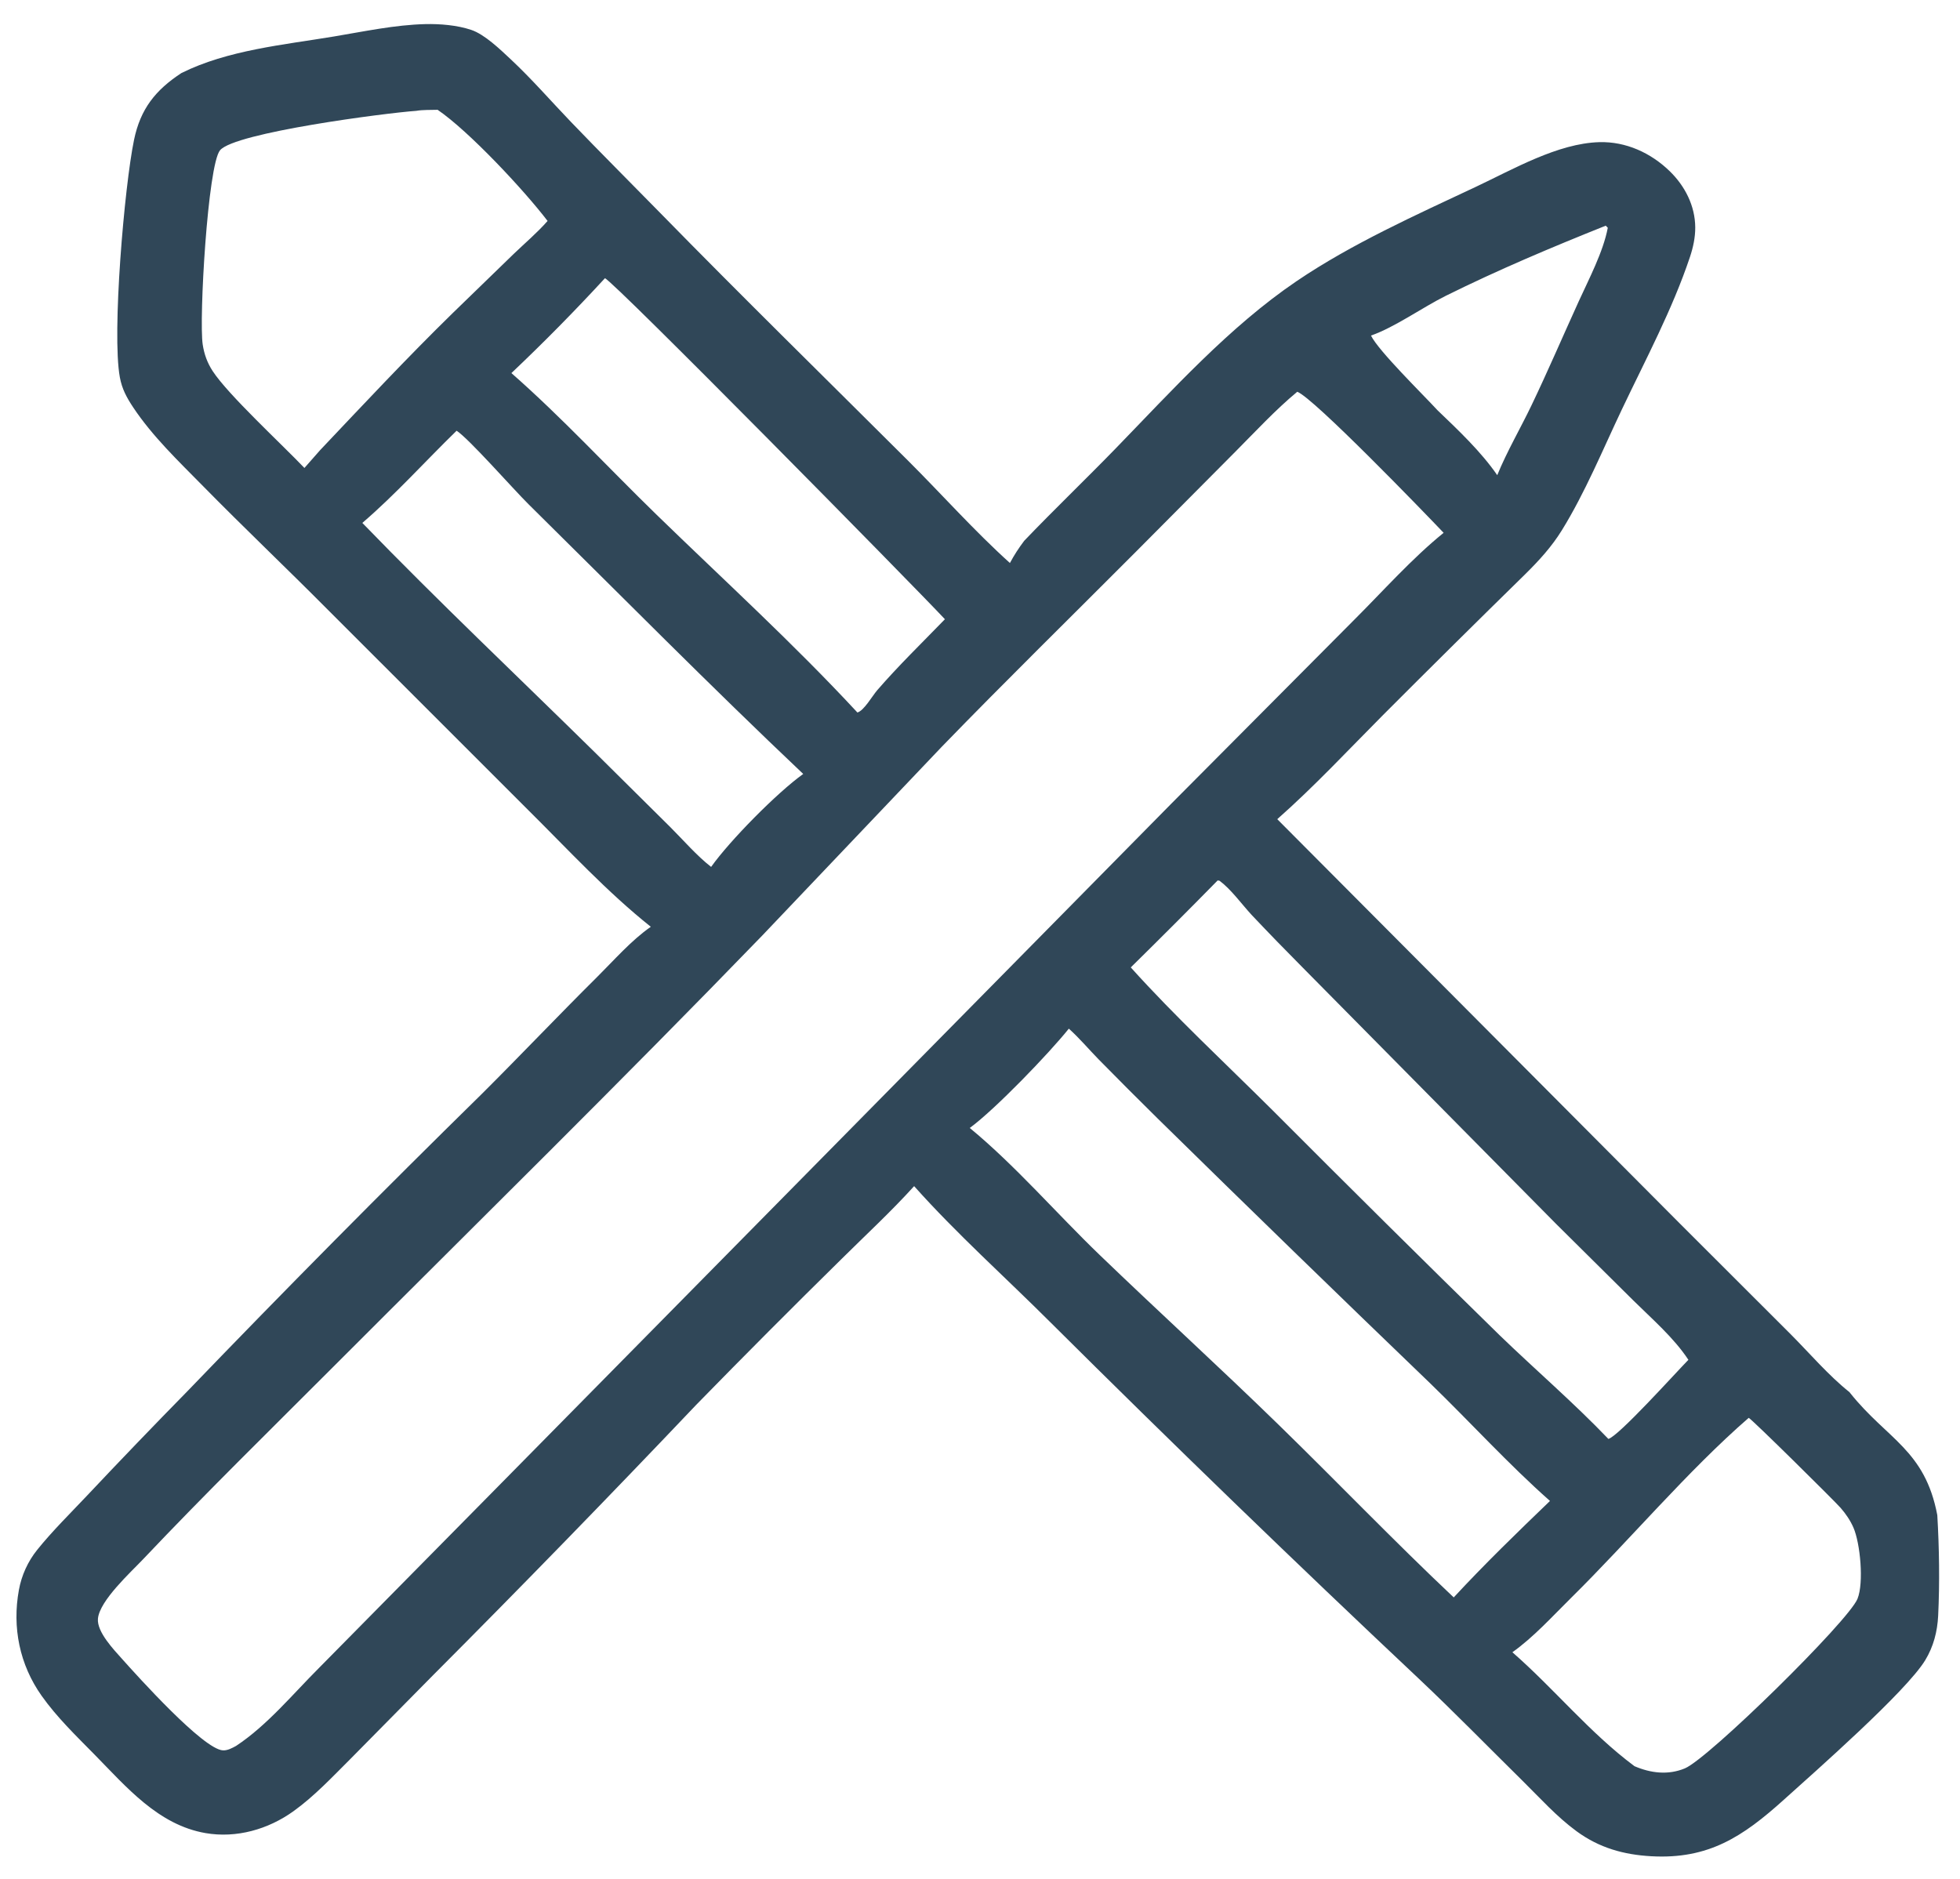 <svg version="1.1" xmlns="http://www.w3.org/2000/svg" style="display: block;" viewBox="0 0 1068 1024" width="267" height="256" preserveAspectRatio="none">
<path transform="translate(0,0)" fill="rgb(48,71,88)" d="M 98.867 39.8 C 124.099 27.263 154.418 24.465 181.95 19.884 C 198.268 17.168 215.137 13.543 231.711 13.139 C 239.745 12.944 249.073 13.715 256.719 16.269 C 264.116 18.74 272.6 26.995 278.223 32.247 C 289.76 43.025 300.191 55.065 311.124 66.456 C 327.179 83.185 343.623 99.564 359.84 116.139 C 404.283 161.562 449.708 206.092 494.712 250.961 C 513.198 269.391 530.929 289.367 550.306 306.821 C 552.634 302.451 555.123 298.653 558.097 294.707 C 574.363 277.716 591.384 261.416 607.788 244.535 C 638.581 212.847 669.857 178.062 706.591 153.167 C 736.697 132.763 771.523 117.189 804.424 101.704 C 824.595 92.211 848.873 78.098 871.464 77.47 C 885.951 77.067 899.536 83.304 909.813 93.282 C 918.128 101.355 923.656 112.14 923.734 123.889 C 923.771 129.365 922.591 134.842 920.862 140.018 C 911.301 168.636 896.601 196.085 883.674 223.307 C 873.291 245.171 863.747 268.428 851.048 288.985 C 845.49 297.981 838.643 305.448 831.15 312.863 C 805.181 338.295 779.358 363.875 753.681 389.602 C 734.74 408.64 716.105 428.665 695.975 446.426 L 915.65 667.094 L 975.77 727.149 C 986.071 737.499 996.395 749.621 1007.77 758.671 L 1008.23 759.257 C 1028.34 784.419 1048.89 790.126 1055.63 825.699 C 1056.69 843.501 1056.97 862.732 1056.1 880.521 C 1055.67 889.162 1053.56 897.346 1049.04 904.78 C 1038.62 921.885 989.033 965.454 972.001 980.81 C 949.642 1000.97 930.945 1013.32 899.829 1011.6 C 884.7 1010.76 871.445 1007.03 859.108 998.003 C 848.206 990.028 839.077 979.783 829.485 970.329 C 810.778 951.891 792.397 933.042 773.297 915.015 C 705.498 851.218 638.588 786.483 572.585 720.83 C 547.916 696.175 521.275 672.4 498.105 646.408 C 485.66 660.171 471.861 672.92 458.677 685.985 C 431.966 712.259 405.521 738.802 379.346 765.609 C 332.122 815.33 284.296 864.475 235.879 913.033 L 190.927 958.585 C 181.021 968.446 171.275 978.891 159.89 987.069 C 146.152 996.937 128.872 1001.89 112.004 998.982 C 86.167 994.526 68.86 973.823 51.426 956.102 C 41.401 945.912 30.964 935.855 22.678 924.148 C 10.69 907.211 6.567 886.913 10.295 866.49 C 11.754 858.467 15.193 850.934 20.301 844.577 C 28.59 834.282 38.326 824.725 47.405 815.095 C 65.484 795.893 83.761 776.878 102.232 758.054 C 154.902 703.315 208.353 649.334 262.568 596.125 C 283.73 575.042 304.278 553.366 325.475 532.325 C 334.664 523.203 343.992 512.467 354.628 505.066 C 330.839 486.159 309.592 463.046 288.025 441.666 L 178.715 332.368 C 156.183 309.682 132.996 287.674 110.585 264.86 C 97.277 251.314 83.054 237.789 72.509 221.905 C 68.977 216.585 66.461 211.922 65.298 205.581 C 60.91 181.665 67.784 101.5 73.038 76.209 C 76.54 59.347 84.673 49.111 98.867 39.8 z M 128.622 951.481 C 145.566 940.296 159.489 923.288 173.849 908.949 L 266.612 814.927 L 638.735 437.476 L 737.693 337.992 C 753.635 322.102 769.185 304.516 786.629 290.362 C 775.554 278.717 715.735 216.795 706.872 213.495 C 694.865 223.472 684.134 235.13 673.119 246.19 L 619.326 300.314 C 583.914 335.857 548.023 371.006 513.108 407.026 L 415.343 509.848 C 338.666 589.129 259.848 666.533 181.901 744.578 C 147.095 779.428 111.833 813.957 77.977 849.733 C 71.29 856.8 54.249 872.276 53.367 882.138 C 52.72 889.365 62.054 899.075 66.631 904.193 C 74.888 913.427 110.776 953.372 121.472 953.895 C 124.019 954.019 126.447 952.655 128.622 951.481 z M 952.867 772.681 C 919.594 801.589 887.969 839.327 856.068 870.813 C 845.926 880.823 835.731 892.158 824.099 900.425 C 846.988 920.424 866.185 944.312 890.625 962.52 C 899.462 966.314 908.949 967.485 918.053 963.723 C 931.049 958.352 1007.23 883.456 1012.15 871.298 C 1015.7 862.516 1013.64 840.934 1009.9 832.422 C 1008.17 828.489 1005.73 824.933 1002.91 821.707 C 999.497 817.813 954.588 773.408 952.867 772.681 z M 197.436 284.976 C 238.931 327.829 282.259 368.787 324.77 410.63 L 365.332 450.836 C 372.418 457.915 379.612 466.297 387.487 472.436 C 397.695 458.073 423.456 431.945 437.678 421.781 C 386.906 373.719 337.757 323.926 288.013 274.808 C 279.61 266.51 255.503 239.025 248.799 234.739 C 231.712 251.374 215.514 269.456 197.436 284.976 z M 278.662 203.324 C 306.333 227.629 331.269 254.729 357.645 280.384 C 394.411 316.144 432.311 350.626 467.199 388.292 C 470.798 387.271 475.303 379.263 477.987 376.16 C 489.623 362.713 502.504 350.229 514.881 337.459 C 498.074 319.451 334.18 153.033 329.629 151.624 C 313.235 169.434 296.236 186.678 278.662 203.324 z M 783.31 223.592 C 794.628 234.436 806.946 246.053 815.849 258.95 C 821.193 245.877 828.428 233.593 834.527 220.857 C 843.461 202.203 851.647 183.111 860.22 164.283 C 865.814 151.996 873.581 137.287 876.083 124.135 L 874.955 122.99 C 845.345 134.836 816.554 146.969 787.924 161.152 C 775.26 167.425 759.866 178.451 747.047 182.869 C 751.101 191.216 775.476 215.066 783.31 223.592 z M 844.583 817.974 C 822.067 798.063 801.312 775.22 779.698 754.253 C 729.814 706.283 680.184 658.049 630.811 609.552 C 619.964 598.853 609.2 588.069 598.52 577.203 C 593.169 571.718 588.104 565.687 582.403 560.585 C 571.561 574.138 542.212 604.617 528.418 614.709 C 553.131 635.046 575.841 661.411 599.054 683.767 C 631.389 714.91 664.594 745.14 696.735 776.473 C 728.696 807.631 759.667 839.935 792.136 870.54 C 808.98 852.352 826.721 835.146 844.583 817.974 z M 226.799 60.411 C 210.359 61.554 127.885 72.247 119.896 81.896 C 113.216 89.963 108.35 173.959 110.46 187.781 C 111.264 193.049 112.952 197.718 115.866 202.195 C 124.281 215.128 153.587 242.111 165.878 255.027 L 174.423 245.324 C 198.238 220.168 221.813 194.934 246.597 170.706 L 279.873 138.418 C 286.004 132.526 292.773 126.801 298.374 120.414 C 285.476 103.502 255.53 71.494 238.462 59.839 C 234.683 59.975 230.509 59.766 226.799 60.411 z M 616.158 527.212 C 640.492 554.239 667.721 579.465 693.501 605.143 C 734.44 646.22 775.634 687.043 817.08 727.608 C 836.74 746.612 857.455 764.381 876.385 784.155 C 881.722 782.957 913.064 748.159 919.998 741.057 C 912.029 728.953 900.23 718.841 889.958 708.672 L 847.947 667.022 L 710.005 527.465 C 700.577 517.99 691.27 508.395 682.087 498.683 C 676.623 492.79 670.938 484.775 664.546 479.995 L 663.509 479.8 C 647.864 495.742 632.08 511.546 616.158 527.212 z"/>
</svg>